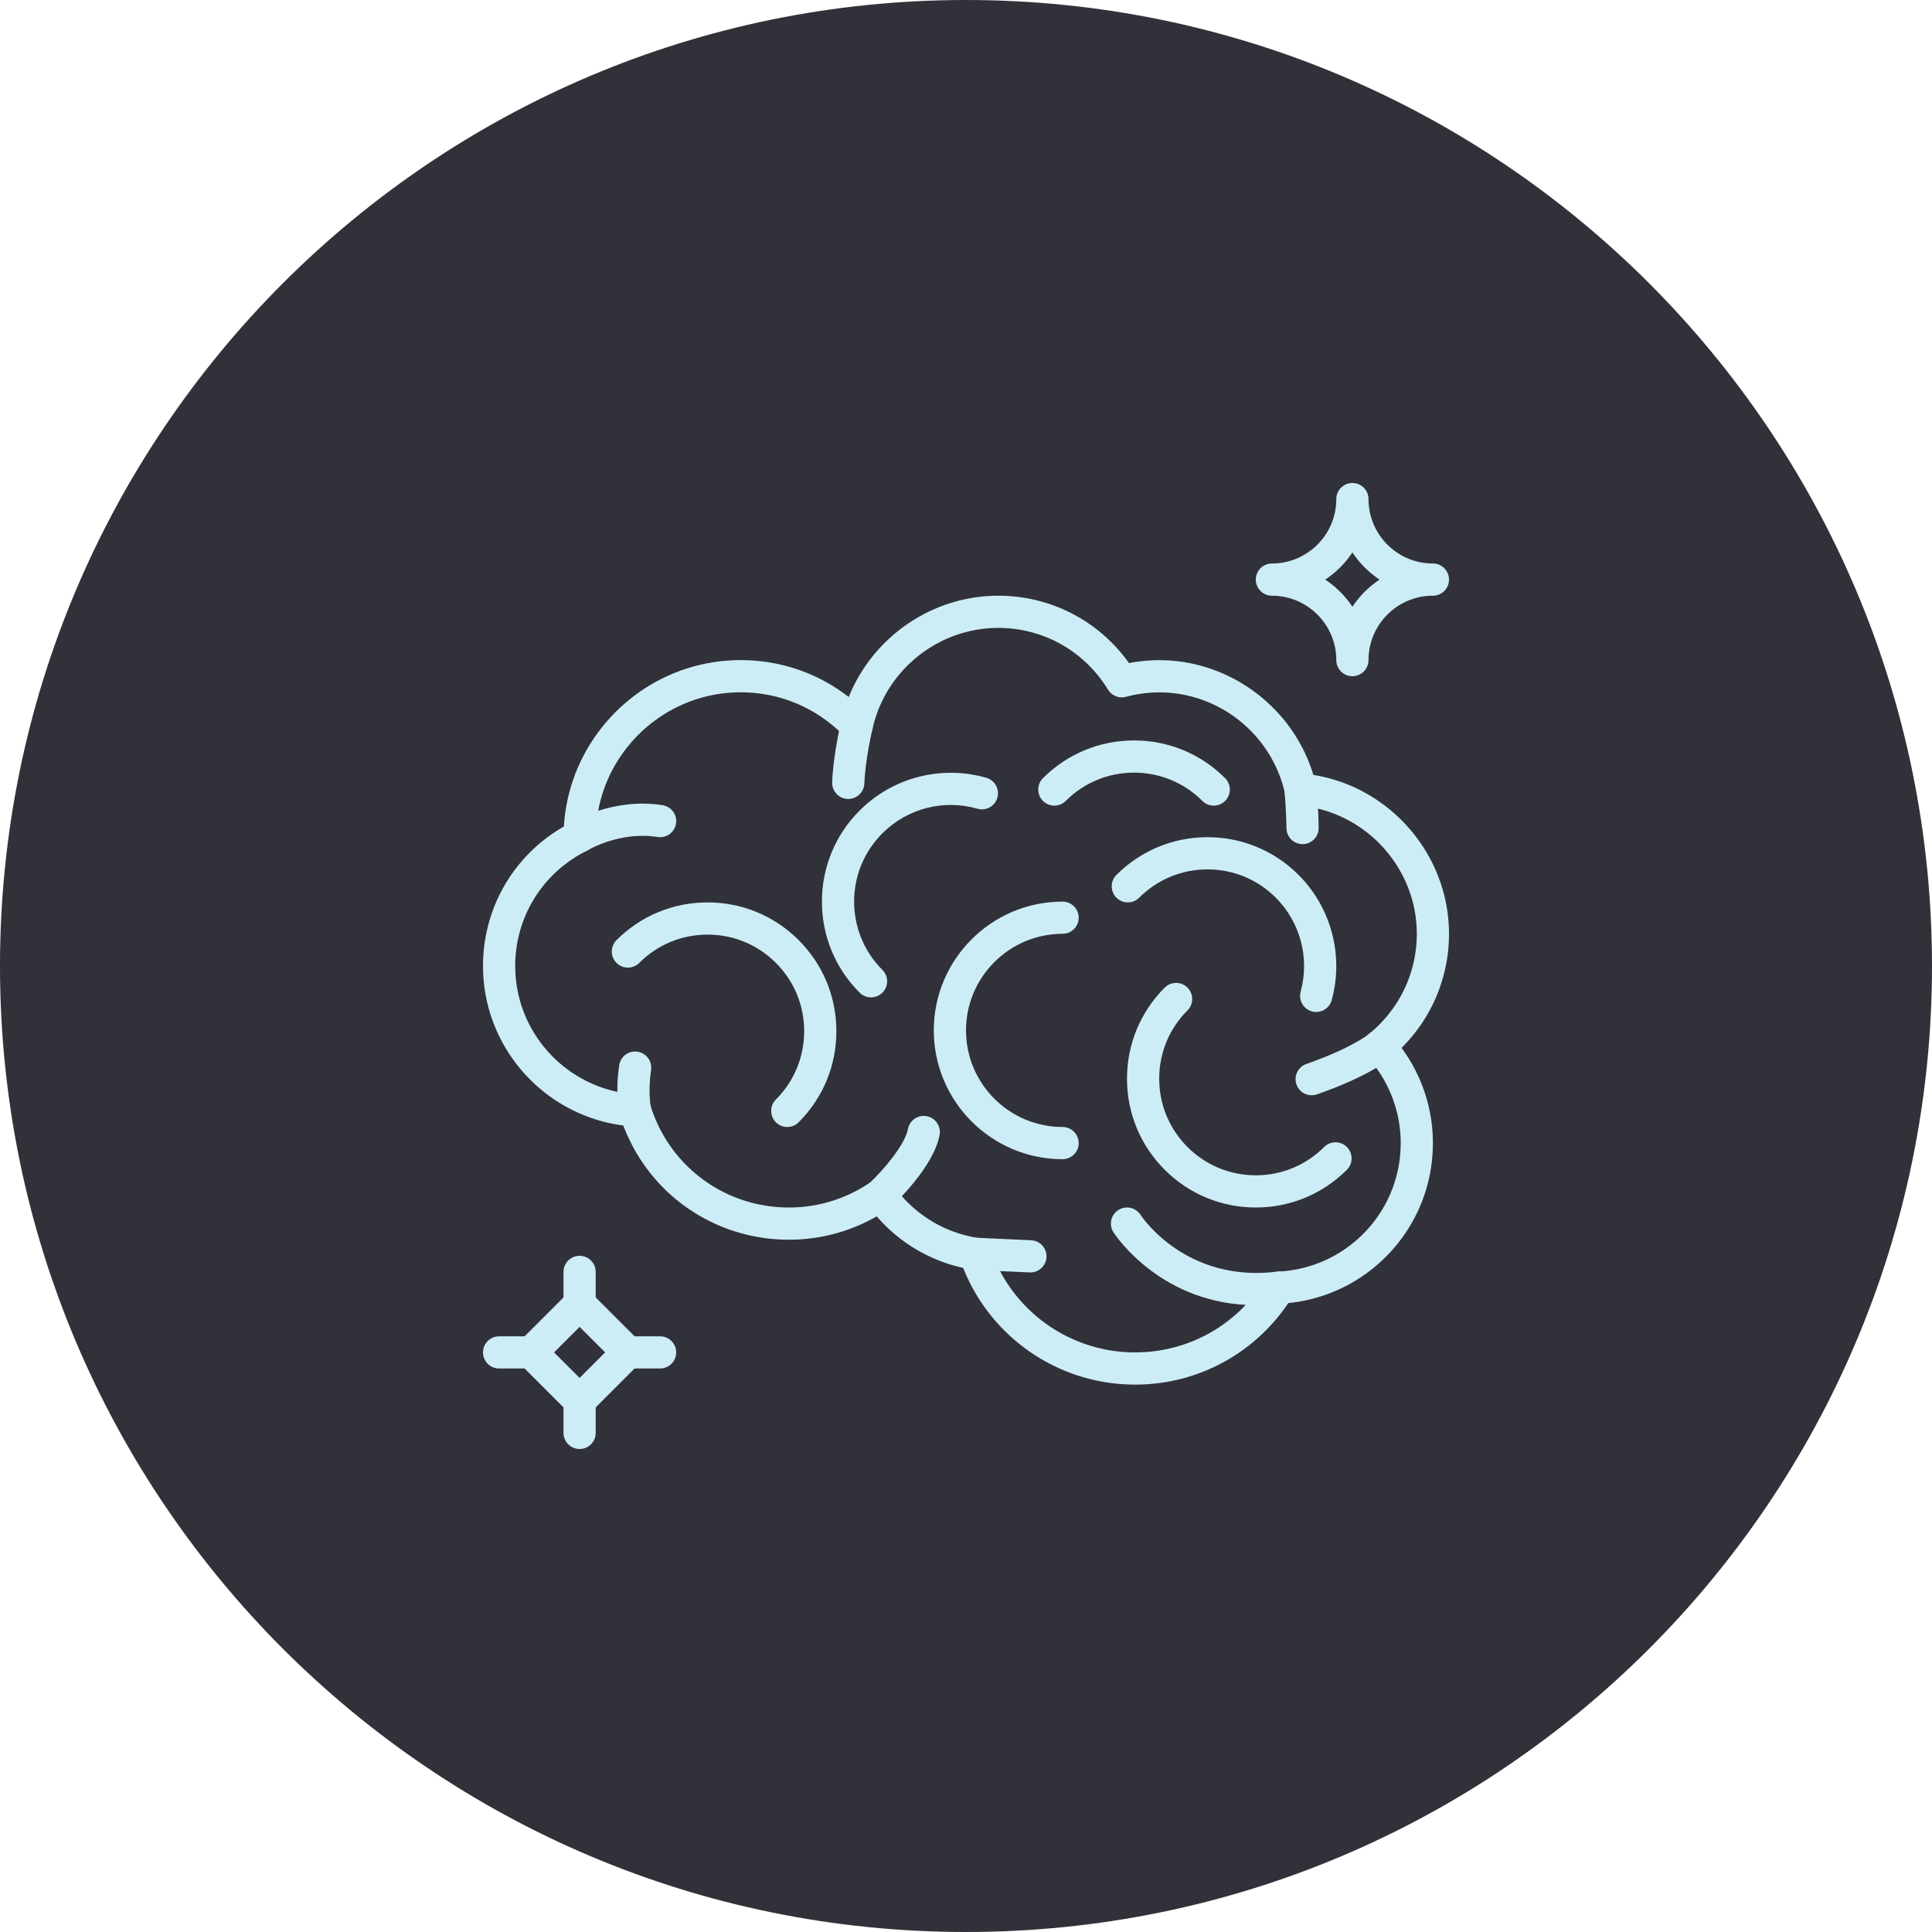 <?xml version="1.0" encoding="UTF-8" standalone="no"?>
<!DOCTYPE svg PUBLIC "-//W3C//DTD SVG 1.1//EN" "http://www.w3.org/Graphics/SVG/1.1/DTD/svg11.dtd">
<svg version="1.1" xmlns="http://www.w3.org/2000/svg" xmlns:xlink="http://www.w3.org/1999/xlink" preserveAspectRatio="xMidYMid meet" viewBox="0 0 1024 1024" width="1024" height="1024"><defs><path d="M1024 512C1024 794.58 794.58 1024 512 1024C229.42 1024 0 794.58 0 512C0 229.42 229.42 0 512 0C794.58 0 1024 229.42 1024 512Z" id="caOw0QhLF"></path><path d="M512 546.13C512 517.9 534.97 494.93 563.2 494.93C567.91 494.93 571.73 491.11 571.73 486.4C571.73 481.69 567.91 477.87 563.2 477.87C525.56 477.87 494.93 508.49 494.93 546.13C494.93 583.77 525.56 614.4 563.2 614.4C567.91 614.4 571.73 610.58 571.73 605.87C571.73 601.16 567.91 597.33 563.2 597.33C534.97 597.33 512 574.37 512 546.13Z" id="j1Cqlbxu8e"></path><path d="M455.63 429.59C442.74 442.49 435.64 459.63 435.64 477.87C435.64 496.1 442.74 513.24 455.63 526.14C457.29 527.8 459.48 528.64 461.66 528.64C463.84 528.64 466.03 527.8 467.7 526.14C471.03 522.8 471.03 517.41 467.7 514.07C458.03 504.4 452.7 491.54 452.7 477.87C452.7 464.19 458.03 451.33 467.7 441.66C480.85 428.48 500.16 423.48 518.07 428.65C522.61 429.95 527.33 427.33 528.62 422.8C529.93 418.28 527.31 413.54 522.78 412.24C498.91 405.39 473.17 412.04 455.63 429.59Z" id="f9X3REsLc"></path><path d="M701.81 607.94C692.13 617.61 679.28 622.93 665.6 622.93C651.92 622.93 639.07 617.61 629.39 607.94C619.73 598.26 614.4 585.41 614.4 571.73C614.4 558.05 619.73 545.2 629.39 535.53C632.73 532.19 632.73 526.8 629.39 523.46C626.07 520.12 620.66 520.12 617.33 523.46C604.43 536.35 597.33 553.5 597.33 571.73C597.33 589.97 604.43 607.11 617.33 620.01C630.22 632.9 647.36 640 665.6 640C683.84 640 700.98 632.9 713.87 620.01C717.21 616.67 717.21 611.28 713.87 607.94C710.54 604.6 705.14 604.6 701.81 607.94Z" id="a3okiFq7i4"></path><path d="M640 443.73C621.76 443.73 604.62 450.83 591.73 463.73C588.39 467.06 588.39 472.46 591.73 475.79C595.06 479.13 600.46 479.13 603.79 475.79C613.47 466.12 626.32 460.8 640 460.8C653.68 460.8 666.53 466.12 676.2 475.79C689.19 488.77 694.23 507.84 689.37 525.58C688.13 530.12 690.8 534.82 695.35 536.06C696.11 536.27 696.87 536.37 697.61 536.37C701.36 536.37 704.8 533.88 705.83 530.09C712.31 506.46 705.58 481.03 688.27 463.73C675.38 450.83 658.24 443.73 640 443.73Z" id="desri0QBO"></path><path d="M601.06 392.45C582.83 392.45 565.68 399.55 552.79 412.44C549.45 415.78 549.45 421.17 552.79 424.51C556.13 427.84 561.53 427.84 564.86 424.51C574.53 414.84 587.38 409.51 601.06 409.51C614.74 409.51 627.6 414.84 637.27 424.51C638.93 426.17 641.12 427.01 643.3 427.01C645.49 427.01 647.66 426.17 649.34 424.51C652.67 421.17 652.67 415.78 649.34 412.44C636.44 399.55 619.3 392.45 601.06 392.45Z" id="d1lYaSVCBM"></path><path d="M375.03 478.29C356.8 478.29 339.65 485.39 326.76 498.29C323.42 501.62 323.42 507.02 326.76 510.35C330.1 513.69 335.5 513.69 338.83 510.35C348.5 500.68 361.35 495.36 375.03 495.36C388.71 495.36 401.57 500.68 411.24 510.35C420.91 520.03 426.23 532.88 426.23 546.56C426.23 560.24 420.91 573.1 411.24 582.77C407.9 586.1 407.9 591.5 411.24 594.83C412.9 596.5 415.09 597.33 417.27 597.33C419.46 597.33 421.64 596.5 423.3 594.83C436.2 581.94 443.3 564.8 443.3 546.56C443.3 528.32 436.2 511.18 423.31 498.29C410.41 485.39 393.27 478.29 375.03 478.29Z" id="gkGMFi5UX"></path><path d="M533.22 315.83L535.28 315.95L537.33 316.13L539.37 316.35L541.4 316.61L543.41 316.93L545.42 317.29L547.4 317.7L549.38 318.15L551.33 318.65L553.27 319.2L555.2 319.79L557.11 320.43L558.99 321.11L560.86 321.83L562.72 322.6L564.55 323.41L566.36 324.26L568.14 325.16L569.91 326.1L571.65 327.08L573.37 328.1L575.07 329.16L576.74 330.27L578.39 331.41L580.01 332.6L581.6 333.82L583.17 335.08L584.71 336.38L586.21 337.72L587.69 339.1L589.14 340.51L590.56 341.97L591.95 343.46L593.3 344.98L594.63 346.54L595.92 348.14L597.17 349.78L598.39 351.44L601.66 350.87L604.92 350.44L608.17 350.13L611.4 349.95L614.62 349.89L617.81 349.96L620.99 350.15L624.14 350.45L627.26 350.88L630.35 351.42L633.41 352.07L636.43 352.83L639.42 353.71L642.36 354.69L645.27 355.77L648.12 356.95L650.93 358.24L653.69 359.62L656.39 361.1L659.04 362.68L661.62 364.34L664.15 366.1L666.61 367.94L669.01 369.87L671.33 371.89L673.59 373.98L675.76 376.16L677.87 378.41L679.89 380.74L681.83 383.14L683.68 385.61L685.45 388.15L687.12 390.76L688.7 393.43L690.19 396.17L691.58 398.96L692.87 401.82L694.05 404.73L695.13 407.7L696.1 410.72L699.14 411.26L702.14 411.91L705.1 412.67L708.02 413.53L710.9 414.49L713.72 415.55L716.51 416.7L719.24 417.96L721.91 419.3L724.54 420.74L727.1 422.26L729.61 423.87L732.06 425.56L734.45 427.34L736.77 429.19L739.02 431.12L741.21 433.13L743.33 435.21L745.37 437.36L747.34 439.57L749.23 441.86L751.05 444.21L752.78 446.62L754.44 449.09L756 451.61L757.48 454.2L758.88 456.83L760.18 459.52L761.39 462.26L762.5 465.04L763.52 467.86L764.44 470.73L765.26 473.64L765.97 476.59L766.58 479.57L767.09 482.58L767.48 485.63L767.77 488.7L767.94 491.81L768 494.93L767.98 496.65L767.93 498.36L767.85 500.06L767.73 501.76L767.58 503.45L767.39 505.14L767.18 506.81L766.93 508.48L766.65 510.15L766.33 511.8L765.98 513.44L765.61 515.08L765.2 516.7L764.75 518.32L764.28 519.92L763.78 521.51L763.24 523.1L762.68 524.67L762.08 526.22L761.46 527.77L760.8 529.3L760.11 530.82L759.4 532.32L758.65 533.81L757.87 535.29L757.07 536.75L756.24 538.2L755.37 539.63L754.48 541.04L753.56 542.44L752.62 543.82L751.64 545.18L750.64 546.52L749.61 547.85L748.55 549.16L747.46 550.45L746.35 551.71L745.21 552.96L744.05 554.19L742.85 555.4L743.65 556.5L744.43 557.62L745.19 558.74L745.93 559.87L746.66 561.02L747.36 562.17L748.05 563.34L748.71 564.51L749.36 565.7L749.99 566.89L750.6 568.09L751.19 569.3L751.76 570.52L752.31 571.75L752.84 572.99L753.35 574.23L753.84 575.48L754.31 576.74L754.76 578.01L755.2 579.28L755.61 580.56L756 581.85L756.37 583.14L756.72 584.44L757.05 585.74L757.36 587.05L757.64 588.37L757.91 589.69L758.16 591.02L758.38 592.35L758.59 593.68L758.77 595.02L758.93 596.37L759.08 597.71L759.19 599.06L759.29 600.42L759.37 601.78L759.42 603.14L759.46 604.5L759.47 605.87L759.4 609.15L759.22 612.41L758.91 615.63L758.49 618.82L757.95 621.97L757.3 625.07L756.53 628.14L755.65 631.16L754.67 634.14L753.58 637.07L752.39 639.94L751.1 642.76L749.71 645.53L748.22 648.24L746.64 650.88L744.96 653.47L743.2 655.99L741.35 658.44L739.41 660.82L737.39 663.13L735.29 665.36L733.11 667.52L730.85 669.6L728.51 671.6L726.11 673.52L723.63 675.35L721.09 677.09L718.48 678.74L715.81 680.3L713.07 681.76L710.28 683.13L707.42 684.39L704.52 685.56L701.56 686.62L698.55 687.57L695.49 688.42L692.38 689.16L689.23 689.78L686.04 690.28L682.81 690.67L681.42 692.68L679.98 694.66L678.49 696.59L676.97 698.47L675.41 700.32L673.8 702.11L672.16 703.87L670.48 705.58L668.76 707.25L667.01 708.86L665.22 710.44L663.39 711.96L661.54 713.44L659.64 714.88L657.72 716.26L655.77 717.59L653.78 718.88L651.77 720.12L649.72 721.3L647.65 722.44L645.55 723.53L643.42 724.56L641.27 725.54L639.1 726.47L636.9 727.35L634.67 728.18L632.43 728.95L630.16 729.66L627.87 730.33L625.57 730.93L623.24 731.48L620.9 731.98L618.54 732.42L616.16 732.8L613.77 733.12L611.36 733.39L608.94 733.6L606.5 733.75L604.06 733.84L601.6 733.87L598.58 733.82L595.59 733.68L592.61 733.46L589.65 733.14L586.71 732.73L583.8 732.24L580.92 731.67L578.06 731L575.23 730.26L572.43 729.43L569.66 728.53L566.93 727.54L564.23 726.47L561.57 725.33L558.95 724.1L556.36 722.81L553.82 721.44L551.32 719.99L548.87 718.48L546.46 716.89L544.1 715.23L541.79 713.51L539.53 711.71L537.33 709.86L535.18 707.93L533.08 705.94L531.04 703.89L529.06 701.78L527.14 699.6L525.29 697.37L523.49 695.08L521.76 692.73L520.1 690.32L518.51 687.86L516.99 685.35L515.54 682.78L514.16 680.16L512.86 677.49L511.63 674.78L510.48 672.01L509.14 671.7L507.81 671.37L506.48 671.02L505.17 670.66L503.86 670.27L502.56 669.86L501.27 669.43L499.99 668.98L498.71 668.51L497.45 668.02L496.19 667.51L494.95 666.98L493.71 666.43L492.49 665.86L491.27 665.28L490.07 664.67L488.87 664.05L487.69 663.4L486.51 662.74L485.35 662.06L484.2 661.36L483.06 660.64L481.93 659.91L480.81 659.15L479.71 658.38L478.61 657.59L477.53 656.78L476.47 655.95L475.41 655.11L474.37 654.25L473.34 653.37L472.32 652.47L471.31 651.56L470.32 650.63L469.35 649.68L468.38 648.72L467.44 647.74L466.5 646.74L465.58 645.72L464.67 644.69L463.61 645.29L462.54 645.88L461.46 646.45L460.37 647.01L459.28 647.56L458.19 648.08L457.08 648.6L455.98 649.1L454.86 649.58L453.74 650.05L452.62 650.5L451.49 650.94L450.35 651.37L449.21 651.78L448.06 652.17L446.91 652.55L445.76 652.92L444.6 653.27L443.43 653.6L442.26 653.92L441.09 654.23L439.91 654.52L438.73 654.79L437.54 655.05L436.35 655.29L435.16 655.52L433.96 655.73L432.76 655.93L431.56 656.11L430.35 656.27L429.14 656.42L427.93 656.56L426.71 656.68L425.49 656.78L424.27 656.87L423.05 656.94L421.82 656.99L420.6 657.03L419.37 657.06L418.13 657.07L415.19 657.02L412.26 656.89L409.35 656.66L406.47 656.36L403.61 655.96L400.77 655.48L397.97 654.92L395.19 654.27L392.44 653.54L389.72 652.73L387.04 651.84L384.39 650.88L381.78 649.83L379.2 648.71L376.66 647.52L374.17 646.25L371.72 644.91L369.31 643.5L366.94 642.02L364.62 640.46L362.35 638.84L360.13 637.16L357.96 635.4L355.85 633.58L353.78 631.7L351.78 629.75L349.83 627.75L347.94 625.68L346.11 623.55L344.34 621.37L342.63 619.12L340.99 616.82L339.41 614.47L337.9 612.06L336.47 609.6L335.1 607.09L333.8 604.52L332.58 601.91L331.43 599.25L330.36 596.54L327.22 596.08L324.12 595.5L321.05 594.81L318.04 594.02L315.07 593.11L312.14 592.11L309.27 591L306.45 589.8L303.68 588.49L300.96 587.09L298.31 585.6L295.72 584.02L293.18 582.35L290.72 580.59L288.31 578.75L285.98 576.83L283.72 574.83L281.53 572.75L279.42 570.6L277.38 568.38L275.42 566.08L273.54 563.71L271.75 561.28L270.04 558.79L268.42 556.23L266.89 553.62L265.44 550.94L264.1 548.22L262.85 545.44L261.69 542.6L260.64 539.72L259.69 536.8L258.84 533.83L258.1 530.82L257.47 527.77L256.94 524.68L256.53 521.56L256.24 518.4L256.06 515.21L256 512L256.03 509.69L256.12 507.4L256.27 505.12L256.48 502.85L256.75 500.6L257.08 498.36L257.46 496.14L257.91 493.93L258.41 491.75L258.96 489.58L259.57 487.44L260.24 485.31L260.96 483.21L261.73 481.13L262.56 479.07L263.43 477.04L264.37 475.03L265.35 473.06L266.38 471.1L267.47 469.18L268.6 467.29L269.78 465.42L271.01 463.59L272.29 461.79L273.62 460.02L275 458.29L276.42 456.59L277.88 454.92L279.39 453.3L280.95 451.71L282.55 450.15L284.2 448.64L285.88 447.17L287.61 445.74L289.39 444.35L291.2 443L293.05 441.7L294.95 440.44L296.88 439.23L298.85 438.07L299.15 434.4L299.58 430.78L300.15 427.2L300.85 423.67L301.69 420.18L302.65 416.75L303.74 413.37L304.95 410.04L306.29 406.78L307.74 403.57L309.31 400.44L310.99 397.37L312.78 394.36L314.68 391.44L316.68 388.59L318.78 385.81L320.98 383.12L323.28 380.51L325.67 377.99L328.15 375.56L330.72 373.22L333.37 370.97L336.1 368.82L338.92 366.77L341.81 364.83L344.78 362.99L347.81 361.26L350.92 359.64L354.09 358.13L357.33 356.74L360.62 355.47L363.97 354.33L367.38 353.3L370.84 352.41L374.35 351.64L377.9 351.01L381.5 350.51L385.14 350.16L388.82 349.94L392.53 349.87L394.11 349.88L395.68 349.92L397.25 349.98L398.81 350.07L400.37 350.19L401.92 350.33L403.47 350.49L405.01 350.68L406.54 350.9L408.07 351.14L409.59 351.4L411.11 351.69L412.61 352.01L414.11 352.35L415.61 352.71L417.09 353.1L418.57 353.51L420.04 353.94L421.5 354.4L422.95 354.89L424.4 355.39L425.83 355.93L427.26 356.48L428.67 357.06L430.08 357.66L431.47 358.29L432.86 358.93L434.24 359.61L435.6 360.3L436.95 361.02L438.3 361.76L439.63 362.52L440.95 363.31L442.26 364.12L443.55 364.95L444.83 365.8L446.11 366.67L447.36 367.57L448.61 368.49L449.84 369.43L450.83 367.07L451.89 364.74L453.02 362.45L454.22 360.2L455.47 357.99L456.79 355.83L458.17 353.71L459.61 351.64L461.11 349.61L462.67 347.62L464.28 345.69L465.95 343.81L467.67 341.98L469.44 340.19L471.27 338.47L473.14 336.79L475.06 335.17L477.02 333.61L479.03 332.1L481.08 330.66L483.18 329.27L485.31 327.94L487.49 326.68L489.7 325.48L491.95 324.34L494.23 323.27L496.54 322.26L498.89 321.32L501.27 320.45L503.68 319.65L506.12 318.92L508.58 318.26L511.07 317.68L513.58 317.17L516.11 316.74L518.67 316.38L521.24 316.1L523.83 315.9L526.44 315.77L529.07 315.73L531.15 315.76L533.22 315.83ZM524.32 332.97L521.97 333.17L519.64 333.46L517.33 333.83L515.04 334.28L512.78 334.8L510.54 335.4L508.33 336.07L506.15 336.81L504 337.63L501.89 338.52L499.8 339.47L497.76 340.5L495.75 341.59L493.78 342.74L491.85 343.96L489.96 345.24L488.11 346.58L486.31 347.98L484.56 349.44L482.86 350.96L481.21 352.53L479.6 354.16L478.06 355.84L476.57 357.57L475.13 359.35L473.75 361.18L472.44 363.06L471.18 364.99L469.99 366.96L468.87 368.97L467.81 371.03L466.81 373.13L465.89 375.26L465.04 377.44L464.27 379.66L463.57 381.91L462.94 384.19L462.4 386.51L462.34 386.74L462.28 386.96L462.22 387.19L462.15 387.41L462.07 387.63L461.99 387.85L461.9 388.06L461.8 388.27L461.7 388.48L461.6 388.69L461.49 388.89L461.37 389.09L461.25 389.28L461.13 389.47L460.99 389.66L460.86 389.84L460.72 390.02L460.57 390.2L460.43 390.37L460.27 390.54L460.11 390.7L459.95 390.86L459.78 391.02L459.61 391.17L459.44 391.32L459.26 391.46L459.07 391.59L458.89 391.73L458.7 391.85L458.5 391.98L458.31 392.09L458.1 392.21L457.9 392.31L457.69 392.42L457.48 392.51L457.27 392.6L457.05 392.69L456.83 392.77L456.61 392.84L456.38 392.91L456.15 392.97L455.92 393.02L455.69 393.07L455.47 393.11L455.24 393.15L455 393.18L454.77 393.2L454.54 393.21L454.31 393.22L454.08 393.23L453.85 393.22L453.62 393.22L453.4 393.2L453.17 393.18L452.94 393.15L452.71 393.12L452.49 393.08L452.27 393.03L452.04 392.98L451.82 392.93L451.6 392.86L451.39 392.8L451.17 392.72L450.96 392.64L450.74 392.55L450.54 392.46L450.33 392.37L450.12 392.26L449.92 392.16L449.72 392.04L449.53 391.92L449.33 391.8L449.14 391.67L448.95 391.53L448.77 391.39L448.59 391.24L448.41 391.09L448.24 390.93L448.07 390.77L447.91 390.6L446.8 389.47L445.67 388.37L444.52 387.29L443.36 386.23L442.18 385.2L440.98 384.2L439.77 383.23L438.54 382.28L437.29 381.36L436.03 380.46L434.75 379.6L433.46 378.76L432.15 377.95L430.83 377.16L429.49 376.41L428.14 375.68L426.78 374.98L425.41 374.3L424.02 373.66L422.62 373.04L421.2 372.46L419.78 371.9L418.34 371.37L416.9 370.87L415.44 370.4L413.97 369.96L412.49 369.54L411.01 369.16L409.51 368.81L408 368.48L406.49 368.19L404.97 367.93L403.44 367.7L401.9 367.49L400.36 367.32L398.8 367.18L397.24 367.07L395.68 367L394.11 366.95L392.53 366.93L389.39 367L386.28 367.19L383.2 367.5L380.16 367.93L377.16 368.49L374.19 369.16L371.27 369.94L368.4 370.83L365.58 371.84L362.81 372.94L360.09 374.16L357.42 375.47L354.82 376.88L352.28 378.39L349.8 379.99L347.38 381.69L345.04 383.47L342.77 385.34L340.56 387.29L338.44 389.33L336.39 391.44L334.43 393.63L332.55 395.9L330.75 398.23L329.05 400.64L327.43 403.11L325.91 405.64L324.48 408.24L323.15 410.9L321.93 413.61L320.8 416.38L319.79 419.2L318.88 422.06L318.08 424.98L317.39 427.94L316.83 430.94L316.38 433.98L316.05 437.06L315.84 440.17L315.76 443.31L315.75 443.56L315.74 443.79L315.72 444.03L315.7 444.27L315.67 444.51L315.63 444.74L315.59 444.97L315.54 445.2L315.48 445.43L315.42 445.66L315.35 445.88L315.27 446.1L315.19 446.32L315.11 446.54L315.01 446.75L314.92 446.96L314.81 447.17L314.7 447.38L314.59 447.58L314.47 447.78L314.34 447.98L314.21 448.17L314.07 448.36L313.93 448.54L313.78 448.72L313.63 448.9L313.48 449.08L313.31 449.24L313.15 449.41L312.98 449.57L312.8 449.73L312.62 449.88L312.44 450.02L312.25 450.17L312.05 450.3L311.86 450.44L311.65 450.56L311.45 450.68L311.24 450.8L311.02 450.91L309.28 451.8L307.58 452.74L305.91 453.72L304.27 454.75L302.67 455.81L301.1 456.91L299.58 458.05L298.08 459.23L296.63 460.45L295.21 461.7L293.84 462.99L292.5 464.32L291.2 465.67L289.94 467.06L288.72 468.49L287.55 469.94L286.41 471.43L285.32 472.94L284.27 474.48L283.26 476.05L282.3 477.65L281.38 479.27L280.51 480.92L279.68 482.6L278.9 484.29L278.17 486.01L277.48 487.76L276.84 489.52L276.25 491.3L275.7 493.1L275.21 494.92L274.77 496.76L274.37 498.62L274.03 500.49L273.74 502.37L273.5 504.27L273.31 506.19L273.18 508.11L273.09 510.05L273.07 512L273.12 514.69L273.28 517.35L273.53 519.98L273.89 522.59L274.35 525.16L274.9 527.7L275.54 530.21L276.28 532.68L277.11 535.11L278.03 537.5L279.03 539.85L280.12 542.15L281.29 544.4L282.54 546.61L283.87 548.76L285.28 550.86L286.76 552.91L288.31 554.9L289.94 556.83L291.63 558.69L293.4 560.5L295.23 562.24L297.12 563.91L299.07 565.51L301.08 567.04L303.15 568.5L305.28 569.88L307.46 571.18L309.7 572.41L311.98 573.55L314.31 574.61L316.69 575.58L319.11 576.47L321.58 577.26L324.08 577.97L326.62 578.58L329.21 579.09L331.82 579.51L334.47 579.83L337.15 580.04L337.42 580.06L337.68 580.09L337.94 580.13L338.2 580.17L338.45 580.22L338.71 580.28L338.96 580.35L339.2 580.42L339.45 580.5L339.69 580.59L339.93 580.69L340.16 580.79L340.39 580.9L340.62 581.02L340.84 581.14L341.06 581.27L341.28 581.4L341.49 581.54L341.7 581.69L341.9 581.85L342.1 582L342.29 582.17L342.48 582.34L342.66 582.52L342.84 582.7L343.01 582.89L343.18 583.08L343.34 583.28L343.49 583.48L343.64 583.69L343.79 583.91L343.92 584.12L344.05 584.35L344.18 584.57L344.3 584.81L344.41 585.04L344.51 585.28L344.61 585.53L344.7 585.77L344.78 586.03L345.57 588.43L346.43 590.79L347.36 593.11L348.36 595.38L349.43 597.61L350.56 599.8L351.75 601.94L353.01 604.04L354.34 606.08L355.72 608.08L357.16 610.03L358.66 611.92L360.21 613.76L361.82 615.55L363.48 617.29L365.19 618.97L366.95 620.59L368.77 622.16L370.63 623.67L372.53 625.12L374.48 626.51L376.48 627.83L378.51 629.1L380.59 630.3L382.7 631.43L384.85 632.5L387.04 633.51L389.26 634.44L391.52 635.31L393.81 636.11L396.13 636.83L398.48 637.49L400.85 638.07L403.25 638.57L405.68 639L408.13 639.36L410.6 639.64L413.09 639.84L415.6 639.96L418.13 640L419.31 639.99L420.48 639.96L421.64 639.92L422.81 639.86L423.97 639.78L425.13 639.68L426.29 639.57L427.44 639.44L428.59 639.29L429.74 639.12L430.88 638.94L432.02 638.74L433.16 638.52L434.29 638.29L435.42 638.04L436.54 637.77L437.66 637.49L438.77 637.18L439.88 636.86L440.98 636.53L442.08 636.18L443.17 635.81L444.26 635.42L445.34 635.02L446.42 634.6L447.49 634.16L448.55 633.71L449.61 633.24L450.66 632.76L451.7 632.26L452.74 631.74L453.77 631.21L454.8 630.66L455.81 630.09L456.82 629.51L457.83 628.91L458.82 628.3L459.81 627.67L460.79 627.02L461.76 626.36L461.87 626.29L461.98 626.21L462.09 626.14L462.21 626.07L462.32 626L462.44 625.94L462.55 625.87L462.67 625.81L462.79 625.75L462.91 625.69L463.02 625.64L463.14 625.58L463.26 625.53L463.38 625.48L463.5 625.43L463.62 625.39L463.74 625.34L463.87 625.3L463.99 625.26L464.11 625.22L464.23 625.19L464.36 625.15L464.48 625.12L464.6 625.09L464.73 625.06L464.85 625.03L464.98 625.01L465.1 624.99L465.22 624.96L465.35 624.94L465.47 624.93L465.6 624.91L465.73 624.9L465.85 624.89L465.98 624.88L466.1 624.87L466.23 624.86L466.35 624.86L466.48 624.85L466.6 624.85L466.8 624.85L467 624.86L467.2 624.87L467.4 624.89L467.6 624.91L467.8 624.94L467.99 624.97L468.19 625L468.38 625.04L468.58 625.08L468.77 625.13L468.96 625.18L469.15 625.24L469.34 625.3L469.53 625.37L469.72 625.44L469.91 625.51L470.09 625.59L470.27 625.68L470.45 625.77L470.63 625.86L470.81 625.95L470.98 626.06L471.15 626.16L471.32 626.27L471.49 626.38L471.66 626.5L471.82 626.63L471.98 626.75L472.14 626.88L472.29 627.02L472.44 627.16L472.59 627.3L472.74 627.45L472.88 627.6L473.02 627.76L473.16 627.92L473.29 628.08L473.42 628.25L473.55 628.42L474.36 629.53L475.19 630.62L476.04 631.69L476.91 632.75L477.8 633.78L478.7 634.79L479.62 635.79L480.56 636.76L481.52 637.71L482.49 638.64L483.48 639.55L484.48 640.44L485.51 641.31L486.54 642.15L487.6 642.98L488.67 643.78L489.75 644.57L490.85 645.32L491.96 646.06L493.09 646.78L494.23 647.47L495.38 648.14L496.55 648.79L497.73 649.41L498.92 650.01L500.13 650.59L501.35 651.14L502.58 651.67L503.82 652.18L505.07 652.66L506.33 653.11L507.61 653.55L508.9 653.96L510.19 654.34L511.5 654.7L512.81 655.03L514.14 655.34L515.47 655.62L516.82 655.88L518.17 656.11L518.4 656.15L518.64 656.2L518.86 656.25L519.09 656.31L519.31 656.38L519.54 656.45L519.76 656.52L519.97 656.61L520.19 656.7L520.4 656.79L520.6 656.89L520.81 656.99L521.01 657.1L521.21 657.22L521.4 657.34L521.59 657.47L521.78 657.6L521.97 657.73L522.15 657.87L522.32 658.02L522.5 658.17L522.66 658.32L522.83 658.48L522.99 658.64L523.14 658.81L523.3 658.98L523.44 659.16L523.59 659.34L523.72 659.52L523.86 659.71L523.98 659.9L524.11 660.1L524.22 660.3L524.34 660.5L524.44 660.71L524.54 660.92L524.64 661.13L524.73 661.35L524.82 661.57L524.9 661.79L525.77 664.24L526.72 666.65L527.74 669.01L528.82 671.33L529.98 673.6L531.2 675.83L532.48 678.01L533.83 680.15L535.24 682.23L536.72 684.27L538.25 686.25L539.83 688.18L541.48 690.06L543.18 691.88L544.93 693.65L546.73 695.37L548.58 697.02L550.48 698.62L552.43 700.16L554.43 701.63L556.46 703.05L558.54 704.4L560.67 705.69L562.83 706.91L565.03 708.07L567.26 709.16L569.54 710.18L571.84 711.14L574.18 712.02L576.55 712.83L578.94 713.57L581.37 714.24L583.82 714.83L586.3 715.35L588.8 715.79L591.32 716.15L593.86 716.43L596.43 716.64L599.01 716.76L601.6 716.8L603.72 716.77L605.83 716.69L607.93 716.56L610.02 716.37L612.09 716.13L614.16 715.84L616.2 715.49L618.24 715.1L620.25 714.65L622.25 714.15L624.23 713.61L626.2 713.01L628.15 712.37L630.07 711.67L631.98 710.93L633.86 710.14L635.72 709.3L637.56 708.42L639.38 707.49L641.17 706.51L642.94 705.49L644.68 704.43L646.39 703.31L648.08 702.16L649.73 700.96L651.36 699.72L652.96 698.43L654.53 697.1L656.07 695.73L657.57 694.32L659.04 692.87L660.48 691.37L661.88 689.84L663.25 688.27L664.58 686.65L665.87 685L667.13 683.31L668.35 681.58L669.52 679.82L670.66 678.02L670.77 677.84L670.89 677.66L671.01 677.49L671.14 677.32L671.26 677.16L671.4 676.99L671.53 676.84L671.67 676.68L671.81 676.53L671.96 676.39L672.11 676.24L672.26 676.1L672.42 675.97L672.57 675.84L672.74 675.71L672.9 675.59L673.07 675.47L673.24 675.35L673.41 675.24L673.58 675.14L673.76 675.03L673.94 674.94L674.12 674.84L674.31 674.75L674.5 674.67L674.69 674.59L674.88 674.51L675.07 674.44L675.27 674.37L675.46 674.31L675.66 674.25L675.86 674.2L676.06 674.15L676.27 674.11L676.47 674.07L676.68 674.04L676.88 674.01L677.09 673.99L677.3 673.97L677.51 673.95L680.23 673.77L682.91 673.48L685.56 673.09L688.17 672.6L690.75 672.01L693.28 671.33L695.78 670.55L698.23 669.68L700.64 668.72L703 667.68L705.31 666.55L707.57 665.34L709.78 664.05L711.94 662.67L714.03 661.22L716.07 659.7L718.05 658.1L719.97 656.43L721.82 654.69L723.6 652.89L725.32 651.02L726.96 649.09L728.54 647.09L730.04 645.04L731.46 642.93L732.81 640.77L734.08 638.55L735.26 636.29L736.36 633.97L737.38 631.61L738.31 629.2L739.15 626.75L739.89 624.26L740.55 621.73L741.11 619.17L741.57 616.57L741.93 613.94L742.19 611.27L742.35 608.58L742.4 605.86L742.39 604.6L742.36 603.34L742.3 602.09L742.22 600.83L742.11 599.58L741.98 598.34L741.83 597.1L741.66 595.86L741.46 594.62L741.25 593.4L741.01 592.17L740.74 590.96L740.46 589.74L740.15 588.54L739.82 587.34L739.47 586.15L739.1 584.96L738.7 583.78L738.29 582.61L737.85 581.44L737.39 580.29L736.91 579.14L736.41 578L735.89 576.87L735.35 575.75L734.78 574.64L734.2 573.54L733.6 572.44L732.97 571.36L732.33 570.29L731.66 569.23L730.98 568.18L730.27 567.14L729.54 566.11L728.8 565.1L728.03 564.1L727.25 563.11L726.45 562.13L725.62 561.16L724.78 560.21L724.66 560.08L724.55 559.95L724.44 559.81L724.33 559.67L724.23 559.53L724.13 559.39L724.03 559.25L723.93 559.1L723.84 558.96L723.75 558.81L723.67 558.66L723.58 558.51L723.51 558.36L723.43 558.2L723.36 558.05L723.29 557.89L723.22 557.73L723.15 557.57L723.09 557.41L723.04 557.25L722.98 557.09L722.93 556.92L722.89 556.76L722.84 556.59L722.8 556.42L722.76 556.25L722.73 556.09L722.7 555.92L722.67 555.75L722.65 555.58L722.63 555.4L722.61 555.23L722.6 555.06L722.59 554.89L722.58 554.71L722.58 554.54L722.58 554.36L722.59 554.19L722.59 554.01L722.61 553.84L722.62 553.66L722.64 553.49L722.66 553.32L722.69 553.14L722.72 552.97L722.75 552.8L722.78 552.63L722.82 552.46L722.87 552.3L722.91 552.13L722.96 551.96L723.01 551.8L723.07 551.64L723.13 551.48L723.19 551.32L723.26 551.16L723.33 551L723.4 550.84L723.47 550.69L723.55 550.53L723.63 550.38L723.72 550.23L723.8 550.09L723.89 549.94L723.99 549.79L724.08 549.65L724.18 549.51L724.29 549.37L724.39 549.23L724.5 549.1L724.61 548.97L724.72 548.84L724.84 548.71L724.96 548.58L725.08 548.46L725.2 548.34L725.33 548.22L725.46 548.1L725.59 547.98L725.73 547.87L726.92 546.88L728.08 545.87L729.22 544.84L730.33 543.78L731.41 542.7L732.47 541.6L733.5 540.48L734.5 539.34L735.48 538.18L736.42 537L737.34 535.8L738.24 534.58L739.1 533.35L739.94 532.09L740.74 530.83L741.52 529.54L742.27 528.24L742.99 526.92L743.68 525.59L744.34 524.24L744.97 522.88L745.57 521.5L746.14 520.12L746.68 518.71L747.18 517.3L747.66 515.88L748.1 514.44L748.52 512.99L748.9 511.53L749.25 510.06L749.57 508.59L749.85 507.1L750.1 505.6L750.32 504.1L750.51 502.59L750.66 501.07L750.78 499.54L750.87 498.01L750.92 496.47L750.94 494.93L750.88 492.31L750.73 489.71L750.48 487.13L750.13 484.58L749.69 482.06L749.15 479.56L748.53 477.1L747.81 474.67L747 472.28L746.11 469.93L745.13 467.61L744.08 465.34L742.94 463.11L741.72 460.93L740.43 458.79L739.06 456.71L737.62 454.68L736.1 452.7L734.52 450.78L732.87 448.91L731.16 447.11L729.38 445.37L727.54 443.69L725.64 442.08L723.68 440.54L721.67 439.07L719.6 437.67L717.47 436.34L715.3 435.09L713.08 433.92L710.81 432.83L708.5 431.82L706.14 430.9L703.74 430.06L701.31 429.32L698.83 428.66L696.32 428.09L693.77 427.62L691.2 427.25L688.59 426.97L688.31 426.94L688.04 426.91L687.77 426.86L687.5 426.81L687.23 426.75L686.97 426.67L686.71 426.6L686.45 426.51L686.2 426.41L685.95 426.31L685.71 426.2L685.46 426.08L685.23 425.96L684.99 425.83L684.77 425.69L684.54 425.54L684.33 425.39L684.11 425.23L683.9 425.07L683.7 424.89L683.5 424.72L683.31 424.53L683.13 424.34L682.95 424.14L682.77 423.94L682.6 423.74L682.44 423.52L682.29 423.3L682.14 423.08L682 422.85L681.86 422.62L681.74 422.38L681.62 422.14L681.5 421.89L681.4 421.64L681.3 421.39L681.21 421.13L681.13 420.86L681.06 420.6L681 420.33L680.33 417.6L679.56 414.93L678.68 412.31L677.7 409.73L676.62 407.21L675.45 404.74L674.18 402.34L672.81 399.99L671.36 397.7L669.82 395.48L668.2 393.32L666.5 391.23L664.72 389.21L662.86 387.27L660.93 385.39L658.94 383.6L656.87 381.89L654.74 380.25L652.54 378.7L650.29 377.24L647.97 375.86L645.61 374.58L643.19 373.38L640.73 372.28L638.21 371.28L635.66 370.38L633.06 369.58L630.42 368.88L627.75 368.28L625.04 367.8L622.31 367.42L619.55 367.15L616.76 367L613.95 366.97L611.12 367.05L608.27 367.26L605.41 367.58L602.53 368.03L599.65 368.61L596.76 369.32L596.49 369.39L596.21 369.45L595.94 369.5L595.66 369.54L595.39 369.57L595.11 369.59L594.84 369.61L594.57 369.61L594.29 369.61L594.02 369.59L593.75 369.57L593.48 369.54L593.21 369.5L592.94 369.46L592.68 369.4L592.42 369.34L592.16 369.27L591.9 369.19L591.65 369.1L591.39 369L591.15 368.9L590.9 368.79L590.66 368.67L590.42 368.54L590.19 368.41L589.96 368.27L589.73 368.12L589.51 367.96L589.29 367.8L589.08 367.63L588.88 367.45L588.67 367.26L588.48 367.07L588.29 366.87L588.1 366.66L587.93 366.45L587.76 366.23L587.59 366L587.43 365.77L587.28 365.53L586.32 364.01L585.33 362.52L584.3 361.06L583.24 359.64L582.15 358.24L581.03 356.88L579.88 355.55L578.7 354.26L577.49 353L576.25 351.77L574.98 350.58L573.68 349.42L572.36 348.3L571.02 347.22L569.64 346.17L568.25 345.16L566.83 344.18L565.38 343.24L563.92 342.34L562.43 341.48L560.92 340.66L559.39 339.87L557.84 339.12L556.27 338.42L554.68 337.75L553.07 337.13L551.45 336.54L549.81 336L548.15 335.49L546.48 335.03L544.79 334.61L543.09 334.24L541.38 333.9L539.65 333.61L537.92 333.36L536.17 333.16L534.41 333L532.64 332.89L530.86 332.82L529.07 332.8L526.68 332.84L524.32 332.97Z" id="c1GhJcjX3H"></path><path d="M676.89 674.01C628.87 679.96 605.53 645.46 604.49 643.88C601.93 639.94 596.67 638.81 592.71 641.37C588.75 643.92 587.61 649.2 590.17 653.16C591.27 654.86 615.71 691.77 665.76 691.77C669.99 691.77 674.4 691.52 678.99 690.94C683.67 690.35 686.99 686.1 686.4 681.42C685.82 676.74 681.56 673.39 676.89 674.01Z" id="dcK9dTsxD"></path><path d="M445.76 382.7C445.58 383.4 441.63 400.06 441.07 414.6C440.89 419.32 444.56 423.28 449.27 423.46C449.38 423.47 449.49 423.47 449.6 423.47C454.17 423.47 457.95 419.86 458.13 415.26C458.62 402.42 462.32 386.83 462.35 386.68C463.45 382.1 460.62 377.49 456.04 376.4C451.46 375.29 446.86 378.12 445.76 382.7Z" id="c4TdbfUG9"></path><path d="M302.75 436C298.75 438.46 297.51 443.69 299.96 447.7C301.56 450.34 304.38 451.79 307.25 451.79C308.75 451.79 310.28 451.39 311.67 450.55C311.83 450.45 328.64 440.46 348.53 443.63C353.18 444.35 357.55 441.19 358.3 436.54C359.04 431.89 355.87 427.51 351.22 426.77C324.92 422.59 303.65 435.45 302.75 436Z" id="a9mwZeG77T"></path><path d="M688.56 409.98C683.85 410.4 680.4 414.55 680.82 419.24C680.83 419.35 681.76 429.7 681.84 438.95C681.88 443.63 685.7 447.4 690.37 447.4C690.4 447.4 690.42 447.4 690.46 447.41C695.17 447.37 698.96 443.51 698.91 438.8C698.83 428.88 697.87 418.16 697.82 417.71C697.4 413 693.27 409.62 688.56 409.98Z" id="b4L7qRFrD"></path><path d="M481.22 598.44C479.65 606.88 467.86 620.53 460.79 627.15C457.35 630.37 457.17 635.77 460.39 639.21C462.06 641.01 464.34 641.92 466.62 641.92C468.7 641.92 470.79 641.15 472.45 639.62C474.74 637.48 494.92 618.24 498 601.56C498.87 596.92 495.8 592.47 491.17 591.61C486.54 590.74 482.08 593.81 481.22 598.44Z" id="eE3FBoFnz"></path><path d="M517.2 656.01C512.47 655.94 508.5 659.44 508.29 664.14C508.08 668.85 511.71 672.84 516.42 673.06C519.35 673.19 542.81 674.27 545.74 674.41C545.88 674.41 546.01 674.41 546.14 674.41C550.67 674.41 554.44 670.85 554.66 666.27C554.87 661.56 551.24 657.57 546.53 657.36C540.66 657.09 520.14 656.14 517.2 656.01Z" id="cGCHippoe"></path><path d="M337.83 557.41C333.16 556.75 328.84 560 328.18 564.67C325.98 580.25 328.1 589.58 328.35 590.59C329.29 594.47 332.77 597.06 336.6 597.06C337.25 597.06 337.92 596.98 338.58 596.82C343.14 595.75 345.97 591.16 344.93 586.6C344.92 586.52 343.35 579.34 345.08 567.05C345.74 562.38 342.49 558.06 337.83 557.41Z" id="b11a0OVPXt"></path><path d="M725.47 548.1C725.39 548.17 716.83 555.37 692.39 563.93C687.94 565.49 685.6 570.36 687.16 574.8C688.38 578.32 691.69 580.52 695.21 580.52C696.14 580.52 697.1 580.36 698.03 580.04C725.85 570.3 735.79 561.78 736.83 560.84C740.29 557.71 740.57 552.41 737.48 548.91C734.39 545.4 729.01 545.06 725.47 548.1Z" id="h3ZmBhwh8T"></path><path d="M307.2 754.47L269.53 716.8L307.2 679.13L344.87 716.8L307.2 754.47ZM307.2 730.33L320.73 716.8L307.2 703.27L293.67 716.8L307.2 730.33Z" id="b44sY4XZLg"></path><path d="M298.67 674.13C298.67 675.84 298.67 689.49 298.67 691.2C298.67 695.91 302.49 699.73 307.2 699.73C311.91 699.73 315.73 695.91 315.73 691.2C315.73 689.49 315.73 675.84 315.73 674.13C315.73 669.42 311.91 665.6 307.2 665.6C302.49 665.6 298.67 669.42 298.67 674.13Z" id="f5gjS7KBO"></path><path d="M332.8 708.27C328.09 708.27 324.27 712.09 324.27 716.8C324.27 721.51 328.09 725.33 332.8 725.33C334.51 725.33 348.16 725.33 349.87 725.33C354.58 725.33 358.4 721.51 358.4 716.8C358.4 712.09 354.58 708.27 349.87 708.27C346.45 708.27 334.51 708.27 332.8 708.27Z" id="cSSHri4ld"></path><path d="M298.67 742.4C298.67 744.11 298.67 757.76 298.67 759.47C298.67 764.18 302.49 768 307.2 768C311.91 768 315.73 764.18 315.73 759.47C315.73 757.76 315.73 744.11 315.73 742.4C315.73 737.69 311.91 733.87 307.2 733.87C302.49 733.87 298.67 737.69 298.67 742.4Z" id="a8cL0nifp1"></path><path d="M264.53 708.27C259.82 708.27 256 712.09 256 716.8C256 721.51 259.82 725.33 264.53 725.33C266.24 725.33 279.89 725.33 281.6 725.33C286.31 725.33 290.13 721.51 290.13 716.8C290.13 712.09 286.31 708.27 281.6 708.27C278.19 708.27 266.24 708.27 264.53 708.27Z" id="d3im95MAoX"></path><path d="M717.5 256.03L717.84 256.06L718.18 256.11L718.52 256.17L718.85 256.25L719.18 256.34L719.5 256.44L719.81 256.55L720.12 256.67L720.42 256.81L720.72 256.95L721.01 257.11L721.29 257.28L721.57 257.46L721.84 257.65L722.1 257.85L722.35 258.06L722.6 258.27L722.83 258.5L723.06 258.74L723.28 258.98L723.49 259.23L723.69 259.5L723.88 259.76L724.05 260.04L724.22 260.32L724.38 260.61L724.53 260.91L724.66 261.21L724.79 261.52L724.9 261.84L725 262.16L725.09 262.48L725.16 262.81L725.22 263.15L725.27 263.49L725.31 263.83L725.33 264.18L725.33 264.53L725.36 265.94L725.45 267.33L725.59 268.7L725.78 270.06L726.03 271.4L726.33 272.73L726.68 274.03L727.08 275.31L727.52 276.57L728.02 277.81L728.56 279.02L729.15 280.21L729.78 281.37L730.45 282.5L731.17 283.61L731.93 284.68L732.72 285.72L733.56 286.74L734.43 287.71L735.34 288.66L736.29 289.57L737.26 290.44L738.28 291.28L739.32 292.07L740.39 292.83L741.5 293.55L742.63 294.22L743.79 294.85L744.98 295.44L746.19 295.98L747.43 296.48L748.69 296.92L749.97 297.32L751.27 297.67L752.6 297.97L753.94 298.22L755.3 298.41L756.67 298.55L758.06 298.64L759.47 298.67L759.82 298.67L760.17 298.69L760.51 298.73L760.85 298.78L761.19 298.84L761.52 298.91L761.84 299L762.16 299.1L762.48 299.21L762.79 299.34L763.09 299.47L763.39 299.62L763.68 299.78L763.96 299.95L764.24 300.12L764.51 300.31L764.77 300.51L765.02 300.72L765.26 300.94L765.5 301.17L765.73 301.4L765.95 301.65L766.15 301.9L766.35 302.16L766.54 302.43L766.72 302.71L766.89 302.99L767.05 303.28L767.19 303.58L767.33 303.88L767.45 304.19L767.56 304.5L767.66 304.82L767.75 305.15L767.83 305.48L767.89 305.82L767.94 306.16L767.97 306.5L767.99 306.85L768 307.2L767.99 307.55L767.97 307.9L767.94 308.24L767.89 308.58L767.83 308.92L767.75 309.25L767.66 309.58L767.56 309.9L767.45 310.21L767.33 310.52L767.19 310.82L767.05 311.12L766.89 311.41L766.72 311.69L766.54 311.97L766.35 312.24L766.15 312.5L765.95 312.75L765.73 313L765.5 313.23L765.26 313.46L765.02 313.68L764.77 313.89L764.51 314.09L764.24 314.27L763.96 314.45L763.68 314.62L763.39 314.78L763.09 314.93L762.79 315.06L762.48 315.19L762.16 315.3L761.84 315.4L761.52 315.48L761.19 315.56L760.85 315.62L760.51 315.67L760.17 315.7L759.82 315.73L759.47 315.73L758.06 315.76L756.67 315.85L755.3 315.99L753.94 316.18L752.6 316.43L751.27 316.73L749.97 317.08L748.69 317.48L747.43 317.92L746.19 318.42L744.98 318.96L743.79 319.55L742.63 320.18L741.5 320.85L740.39 321.57L739.32 322.33L738.28 323.12L737.26 323.96L736.29 324.83L735.34 325.74L734.43 326.68L733.56 327.66L732.72 328.67L731.93 329.72L731.17 330.79L730.45 331.9L729.78 333.03L729.15 334.19L728.56 335.38L728.02 336.59L727.52 337.83L727.08 339.09L726.68 340.37L726.33 341.67L726.03 342.99L725.78 344.34L725.59 345.69L725.45 347.07L725.36 348.46L725.33 349.87L725.33 350.22L725.31 350.56L725.27 350.91L725.22 351.25L725.16 351.58L725.09 351.92L725 352.24L724.9 352.56L724.79 352.88L724.66 353.19L724.53 353.49L724.38 353.79L724.22 354.08L724.05 354.36L723.88 354.64L723.69 354.9L723.49 355.16L723.28 355.42L723.06 355.66L722.83 355.9L722.6 356.13L722.35 356.34L722.1 356.55L721.84 356.75L721.57 356.94L721.29 357.12L721.01 357.29L720.72 357.45L720.42 357.59L720.12 357.73L719.81 357.85L719.5 357.96L719.18 358.06L718.85 358.15L718.52 358.23L718.18 358.29L717.84 358.34L717.5 358.37L717.15 358.39L716.8 358.4L716.45 358.39L716.1 358.37L715.76 358.34L715.42 358.29L715.08 358.23L714.75 358.15L714.43 358.06L714.1 357.96L713.79 357.85L713.48 357.73L713.18 357.59L712.88 357.45L712.59 357.29L712.31 357.12L712.03 356.94L711.76 356.75L711.5 356.55L711.25 356.34L711 356.13L710.77 355.9L710.54 355.66L710.32 355.42L710.11 355.16L709.92 354.9L709.73 354.64L709.55 354.36L709.38 354.08L709.22 353.79L709.07 353.49L708.94 353.19L708.82 352.88L708.7 352.56L708.6 352.24L708.52 351.92L708.44 351.58L708.38 351.25L708.33 350.91L708.3 350.56L708.28 350.22L708.27 349.87L708.24 348.46L708.15 347.07L708.01 345.69L707.82 344.34L707.57 342.99L707.27 341.67L706.92 340.37L706.53 339.09L706.08 337.83L705.58 336.59L705.04 335.38L704.45 334.19L703.82 333.03L703.15 331.9L702.43 330.79L701.67 329.72L700.88 328.67L700.04 327.66L699.17 326.68L698.26 325.74L697.32 324.83L696.34 323.96L695.33 323.12L694.28 322.33L693.21 321.57L692.1 320.85L690.97 320.18L689.81 319.55L688.62 318.96L687.41 318.42L686.17 317.92L684.91 317.48L683.63 317.08L682.33 316.73L681.01 316.43L679.67 316.18L678.31 315.99L676.93 315.85L675.54 315.76L674.14 315.73L673.78 315.73L673.44 315.7L673.09 315.67L672.75 315.62L672.42 315.56L672.09 315.48L671.76 315.4L671.44 315.3L671.12 315.19L670.81 315.06L670.51 314.93L670.21 314.78L669.92 314.62L669.64 314.45L669.37 314.27L669.1 314.09L668.84 313.89L668.58 313.68L668.34 313.46L668.1 313.23L667.88 313L667.66 312.75L667.45 312.5L667.25 312.24L667.06 311.97L666.88 311.69L666.71 311.41L666.55 311.12L666.41 310.82L666.27 310.52L666.15 310.21L666.04 309.9L665.94 309.58L665.85 309.25L665.78 308.92L665.71 308.58L665.67 308.24L665.63 307.9L665.61 307.55L665.6 307.2L665.61 306.85L665.63 306.5L665.67 306.16L665.71 305.82L665.78 305.48L665.85 305.15L665.94 304.82L666.04 304.5L666.15 304.19L666.27 303.88L666.41 303.58L666.55 303.28L666.71 302.99L666.88 302.71L667.06 302.43L667.25 302.16L667.45 301.9L667.66 301.65L667.88 301.4L668.1 301.17L668.34 300.94L668.58 300.72L668.84 300.51L669.1 300.31L669.37 300.12L669.64 299.95L669.92 299.78L670.21 299.62L670.51 299.47L670.81 299.34L671.12 299.21L671.44 299.1L671.76 299L672.09 298.91L672.42 298.84L672.75 298.78L673.09 298.73L673.44 298.69L673.78 298.67L674.14 298.67L675.54 298.64L676.93 298.55L678.31 298.41L679.66 298.22L681.01 297.97L682.33 297.67L683.63 297.32L684.91 296.92L686.17 296.48L687.41 295.98L688.62 295.44L689.81 294.85L690.97 294.22L692.1 293.55L693.21 292.83L694.28 292.07L695.33 291.28L696.34 290.44L697.32 289.57L698.26 288.66L699.17 287.71L700.04 286.74L700.88 285.72L701.67 284.68L702.43 283.61L703.15 282.5L703.82 281.37L704.45 280.21L705.04 279.02L705.58 277.81L706.08 276.57L706.53 275.31L706.92 274.03L707.27 272.73L707.57 271.4L707.82 270.06L708.01 268.7L708.15 267.33L708.24 265.94L708.27 264.53L708.28 264.18L708.3 263.83L708.33 263.49L708.38 263.15L708.44 262.81L708.52 262.48L708.6 262.16L708.7 261.84L708.82 261.52L708.94 261.21L709.07 260.91L709.22 260.61L709.38 260.32L709.55 260.04L709.73 259.76L709.92 259.5L710.11 259.23L710.32 258.98L710.54 258.74L710.77 258.5L711 258.27L711.25 258.06L711.5 257.85L711.76 257.65L712.03 257.46L712.31 257.28L712.59 257.11L712.88 256.95L713.18 256.81L713.48 256.67L713.79 256.55L714.1 256.44L714.43 256.34L714.75 256.25L715.08 256.17L715.42 256.11L715.76 256.06L716.1 256.03L716.45 256.01L716.8 256L717.15 256.01L717.5 256.03ZM715.33 294.9L714.55 295.92L713.75 296.93L712.93 297.91L712.08 298.86L711.21 299.8L710.32 300.72L709.4 301.61L708.46 302.48L707.51 303.33L706.53 304.15L705.52 304.95L704.5 305.73L703.46 306.48L702.4 307.2L703.46 307.92L704.5 308.67L705.52 309.45L706.53 310.25L707.51 311.07L708.47 311.92L709.4 312.79L710.32 313.68L711.21 314.6L712.08 315.53L712.93 316.49L713.75 317.47L714.55 318.48L715.33 319.5L716.08 320.54L716.8 321.6L717.52 320.54L718.27 319.5L719.05 318.47L719.85 317.47L720.67 316.49L721.52 315.53L722.39 314.6L723.28 313.68L724.2 312.79L725.13 311.92L726.09 311.07L727.07 310.25L728.08 309.45L729.1 308.67L730.14 307.92L731.2 307.2L730.14 306.48L729.1 305.73L728.08 304.95L727.07 304.15L726.09 303.33L725.13 302.48L724.2 301.61L723.28 300.72L722.39 299.8L721.52 298.86L720.67 297.91L719.85 296.92L719.05 295.92L718.27 294.9L717.52 293.86L716.8 292.8L716.08 293.86L715.33 294.9Z" id="a2InyfrR19"></path></defs><g><g><g><use xlink:href="#caOw0QhLF" opacity="1" fill="#313139" fill-opacity="1"></use></g><g><use xlink:href="#j1Cqlbxu8e" opacity="1" fill="#cdedf6" fill-opacity="1"></use><g><use xlink:href="#j1Cqlbxu8e" opacity="1" fill-opacity="0" stroke="#000000" stroke-width="1" stroke-opacity="0"></use></g></g><g><use xlink:href="#f9X3REsLc" opacity="1" fill="#cdedf6" fill-opacity="1"></use><g><use xlink:href="#f9X3REsLc" opacity="1" fill-opacity="0" stroke="#000000" stroke-width="1" stroke-opacity="0"></use></g></g><g><use xlink:href="#a3okiFq7i4" opacity="1" fill="#cdedf6" fill-opacity="1"></use><g><use xlink:href="#a3okiFq7i4" opacity="1" fill-opacity="0" stroke="#000000" stroke-width="1" stroke-opacity="0"></use></g></g><g><use xlink:href="#desri0QBO" opacity="1" fill="#cdedf6" fill-opacity="1"></use><g><use xlink:href="#desri0QBO" opacity="1" fill-opacity="0" stroke="#000000" stroke-width="1" stroke-opacity="0"></use></g></g><g><use xlink:href="#d1lYaSVCBM" opacity="1" fill="#cdedf6" fill-opacity="1"></use><g><use xlink:href="#d1lYaSVCBM" opacity="1" fill-opacity="0" stroke="#000000" stroke-width="1" stroke-opacity="0"></use></g></g><g><use xlink:href="#gkGMFi5UX" opacity="1" fill="#cdedf6" fill-opacity="1"></use><g><use xlink:href="#gkGMFi5UX" opacity="1" fill-opacity="0" stroke="#000000" stroke-width="1" stroke-opacity="0"></use></g></g><g><use xlink:href="#c1GhJcjX3H" opacity="1" fill="#cdedf6" fill-opacity="1"></use><g><use xlink:href="#c1GhJcjX3H" opacity="1" fill-opacity="0" stroke="#000000" stroke-width="1" stroke-opacity="0"></use></g></g><g><use xlink:href="#dcK9dTsxD" opacity="1" fill="#cdedf6" fill-opacity="1"></use><g><use xlink:href="#dcK9dTsxD" opacity="1" fill-opacity="0" stroke="#000000" stroke-width="1" stroke-opacity="0"></use></g></g><g><use xlink:href="#c4TdbfUG9" opacity="1" fill="#cdedf6" fill-opacity="1"></use><g><use xlink:href="#c4TdbfUG9" opacity="1" fill-opacity="0" stroke="#000000" stroke-width="1" stroke-opacity="0"></use></g></g><g><use xlink:href="#a9mwZeG77T" opacity="1" fill="#cdedf6" fill-opacity="1"></use><g><use xlink:href="#a9mwZeG77T" opacity="1" fill-opacity="0" stroke="#000000" stroke-width="1" stroke-opacity="0"></use></g></g><g><use xlink:href="#b4L7qRFrD" opacity="1" fill="#cdedf6" fill-opacity="1"></use><g><use xlink:href="#b4L7qRFrD" opacity="1" fill-opacity="0" stroke="#000000" stroke-width="1" stroke-opacity="0"></use></g></g><g><use xlink:href="#eE3FBoFnz" opacity="1" fill="#cdedf6" fill-opacity="1"></use><g><use xlink:href="#eE3FBoFnz" opacity="1" fill-opacity="0" stroke="#000000" stroke-width="1" stroke-opacity="0"></use></g></g><g><use xlink:href="#cGCHippoe" opacity="1" fill="#cdedf6" fill-opacity="1"></use><g><use xlink:href="#cGCHippoe" opacity="1" fill-opacity="0" stroke="#000000" stroke-width="1" stroke-opacity="0"></use></g></g><g><use xlink:href="#b11a0OVPXt" opacity="1" fill="#cdedf6" fill-opacity="1"></use><g><use xlink:href="#b11a0OVPXt" opacity="1" fill-opacity="0" stroke="#000000" stroke-width="1" stroke-opacity="0"></use></g></g><g><use xlink:href="#h3ZmBhwh8T" opacity="1" fill="#cdedf6" fill-opacity="1"></use><g><use xlink:href="#h3ZmBhwh8T" opacity="1" fill-opacity="0" stroke="#000000" stroke-width="1" stroke-opacity="0"></use></g></g><g><use xlink:href="#b44sY4XZLg" opacity="1" fill="#cdedf6" fill-opacity="1"></use><g><use xlink:href="#b44sY4XZLg" opacity="1" fill-opacity="0" stroke="#000000" stroke-width="1" stroke-opacity="0"></use></g></g><g><use xlink:href="#f5gjS7KBO" opacity="1" fill="#cdedf6" fill-opacity="1"></use><g><use xlink:href="#f5gjS7KBO" opacity="1" fill-opacity="0" stroke="#000000" stroke-width="1" stroke-opacity="0"></use></g></g><g><use xlink:href="#cSSHri4ld" opacity="1" fill="#cdedf6" fill-opacity="1"></use><g><use xlink:href="#cSSHri4ld" opacity="1" fill-opacity="0" stroke="#000000" stroke-width="1" stroke-opacity="0"></use></g></g><g><use xlink:href="#a8cL0nifp1" opacity="1" fill="#cdedf6" fill-opacity="1"></use><g><use xlink:href="#a8cL0nifp1" opacity="1" fill-opacity="0" stroke="#000000" stroke-width="1" stroke-opacity="0"></use></g></g><g><use xlink:href="#d3im95MAoX" opacity="1" fill="#cdedf6" fill-opacity="1"></use><g><use xlink:href="#d3im95MAoX" opacity="1" fill-opacity="0" stroke="#000000" stroke-width="1" stroke-opacity="0"></use></g></g><g><use xlink:href="#a2InyfrR19" opacity="1" fill="#cdedf6" fill-opacity="1"></use><g><use xlink:href="#a2InyfrR19" opacity="1" fill-opacity="0" stroke="#000000" stroke-width="1" stroke-opacity="0"></use></g></g></g></g></svg>